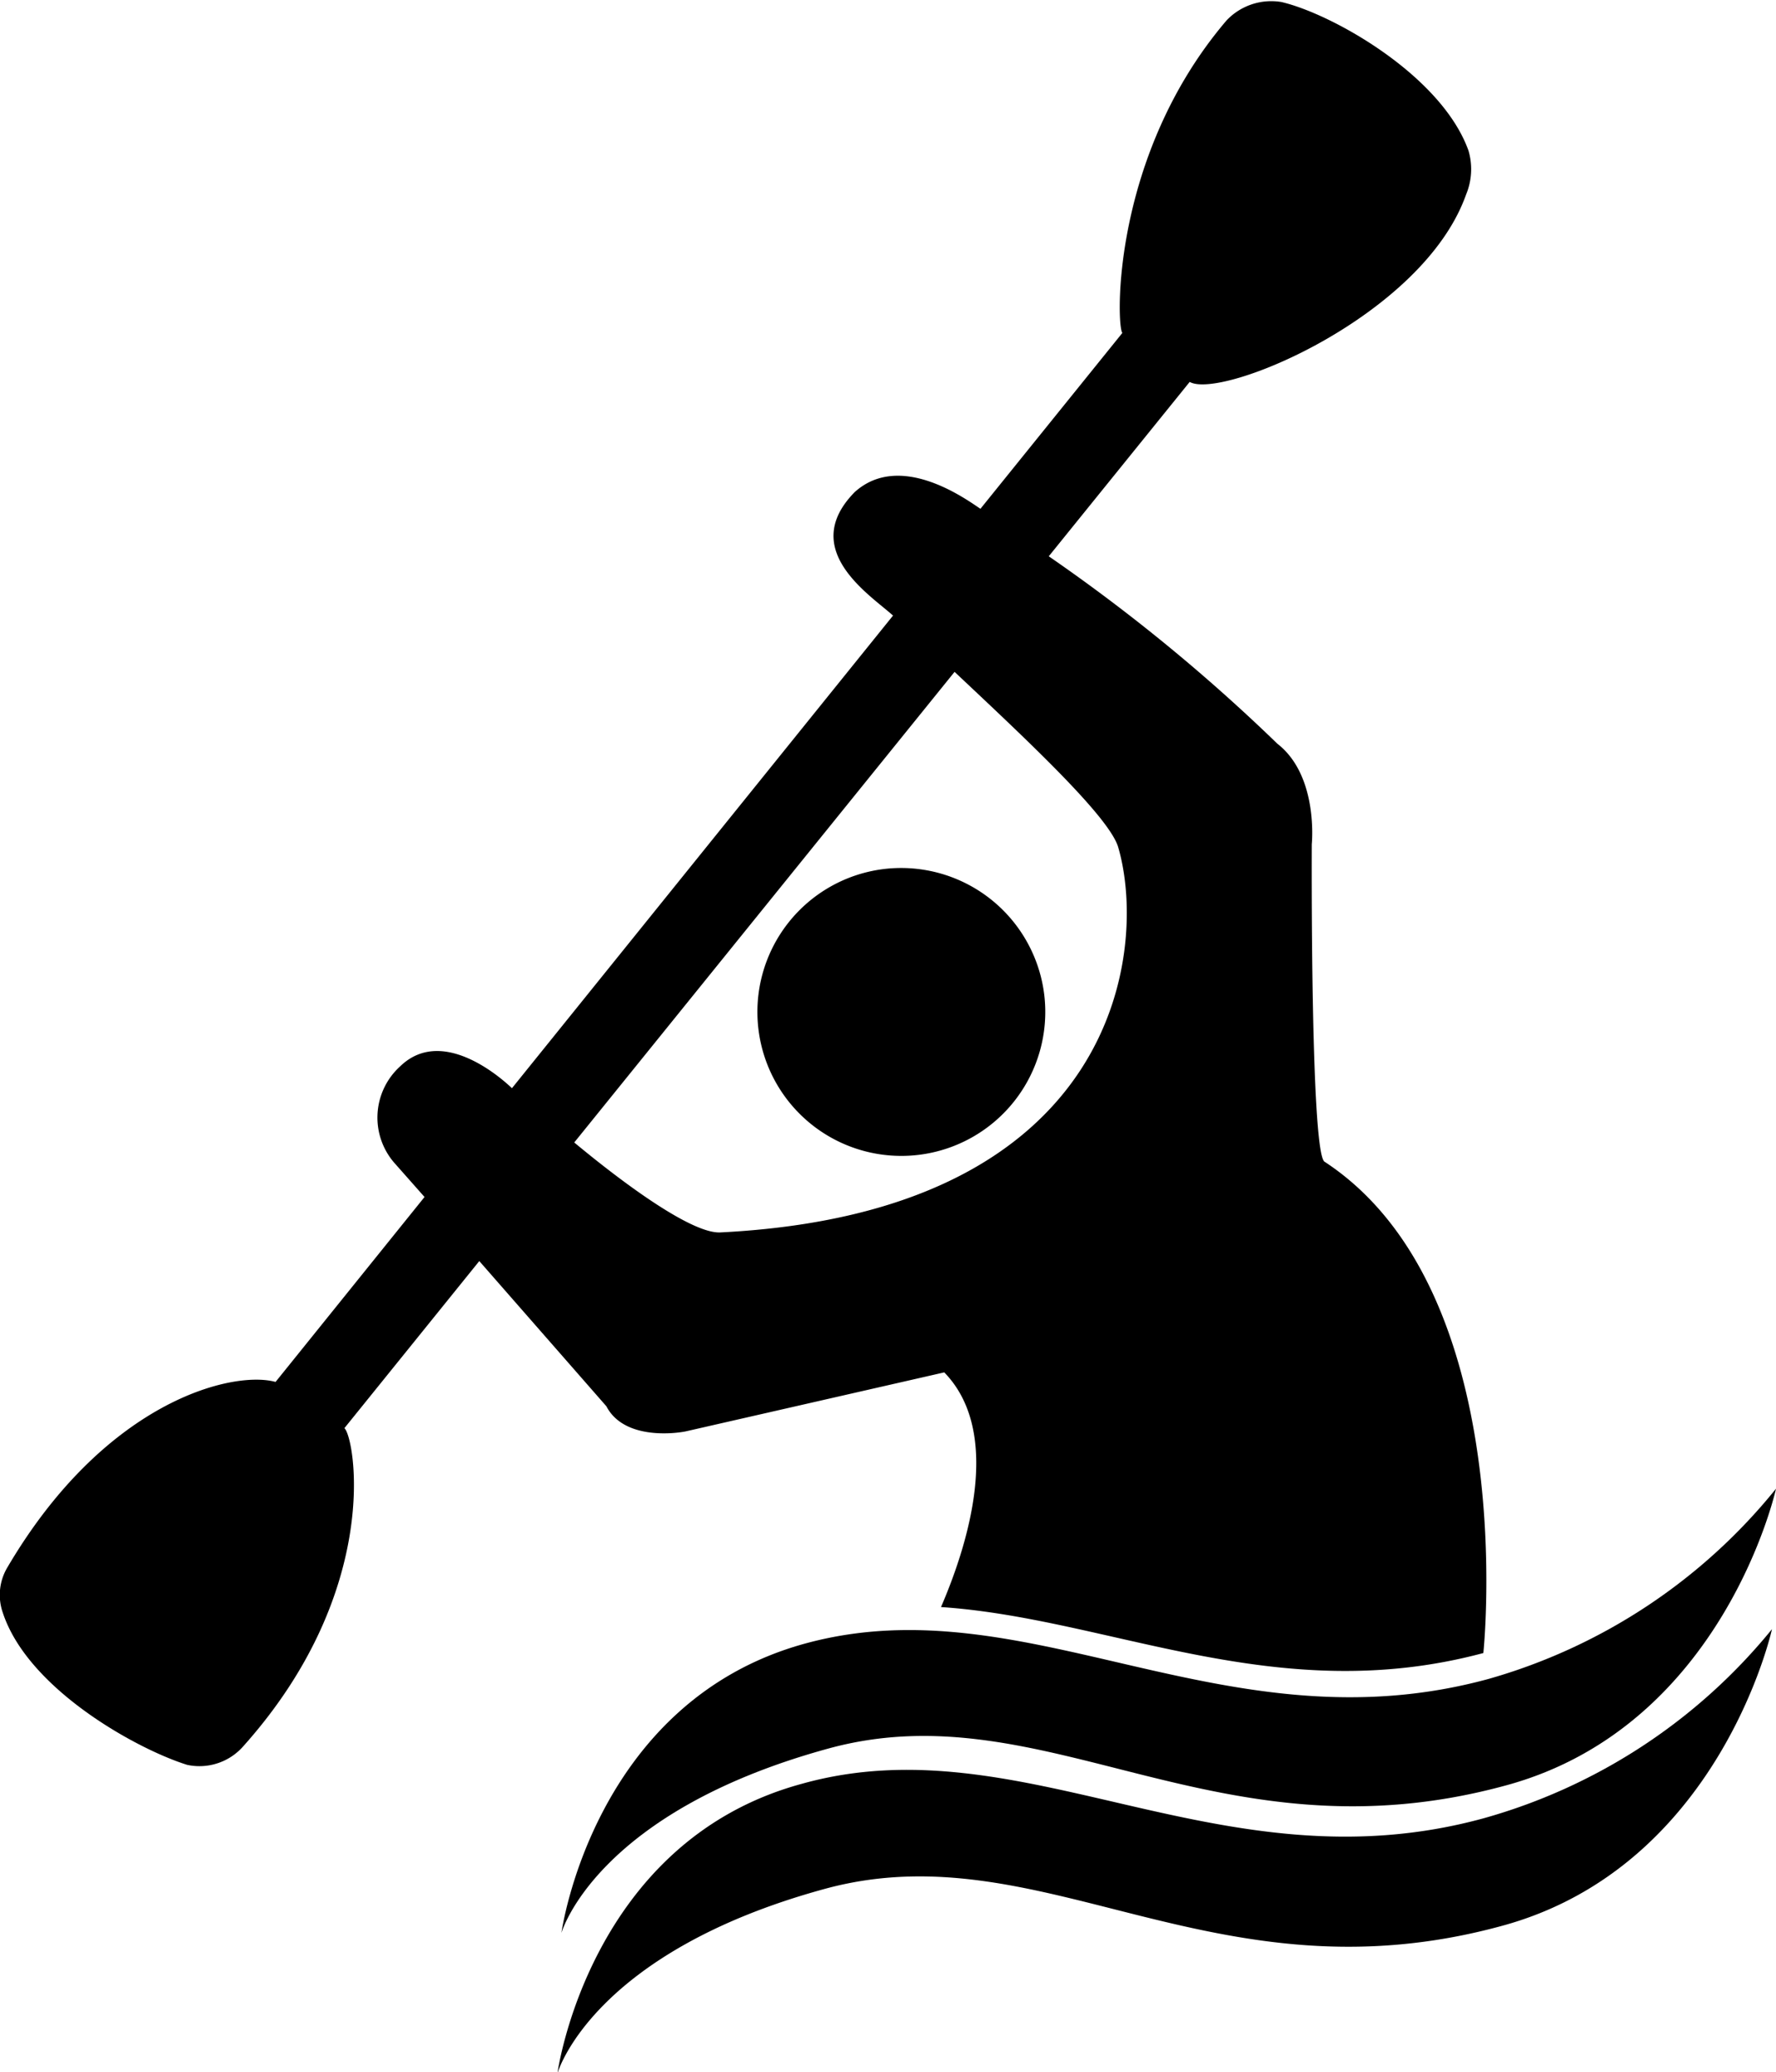 <svg xmlns="http://www.w3.org/2000/svg" viewBox="0 0 70.7 82.47"><title>main-promo__item-logo-2</title><path d="M35.16 34.59a5.73 5.73 0 1 0 6.41 5 5.74 5.74 0 0 0-6.41-5z"/><path d="M59.05 65.79s1.53-14.42-6.33-19.56c-.56-.48-.5-12.63-.5-12.63s.28-2.72-1.37-4a71 71 0 0 0-9.1-7.46l5.61-6.94c1.27.72 9.28-2.61 11-7.45a2.63 2.63 0 0 0 .1-1.75C57.39 3 53.03.55 51.01.08a2.45 2.45 0 0 0-2.18.73c-4.61 5.4-4.39 12.19-4.15 12.44l-5.65 7c-.53-.35-3.17-2.31-5-.67-2.27 2.3.63 4.11 1.52 4.92L20.38 43.31c-.18-.17-2.69-2.58-4.45-.87a2.75 2.75 0 0 0-.18 3.9l1.15 1.3L10.97 55c-1.71-.47-6.81.76-10.71 7.44a2.14 2.14 0 0 0-.15 1.74c1 3.05 5.35 5.44 7.34 6.06a2.32 2.32 0 0 0 2.19-.69c5.63-6.25 4.48-12.37 4.07-12.71l5.37-6.65 5.06 5.78c.68 1.31 2.64 1.1 3.15 1l10.3-2.35c2.38 2.45.88 7-.13 9.34 6.74.45 13.34 4.04 21.59 1.83zM28.67 49.05c-1.11.05-3.74-1.86-5.81-3.58L38 26.74c2.75 2.59 6.19 5.78 6.52 7 1.17 4.05.04 14.52-15.85 15.31z"/><path d="M59.26 66.82C48.74 69.69 40.9 63 32.06 65.41c-8.46 2.31-9.71 11.52-9.71 11.52s1.35-4.8 10.63-7.34c8.66-2.37 15.45 4.63 27 1.46 8.65-2.37 10.72-11.8 10.72-11.8a22.67 22.67 0 0 1-11.44 7.57z"/><path d="M59.05 72.37C48.54 75.24 40.71 68.52 31.9 71c-8.46 2.31-9.71 11.52-9.71 11.52s1.35-4.8 10.63-7.34c8.66-2.37 15.45 4.63 27 1.46 8.65-2.37 10.72-11.8 10.72-11.8a22.67 22.67 0 0 1-11.49 7.53z"/></svg>